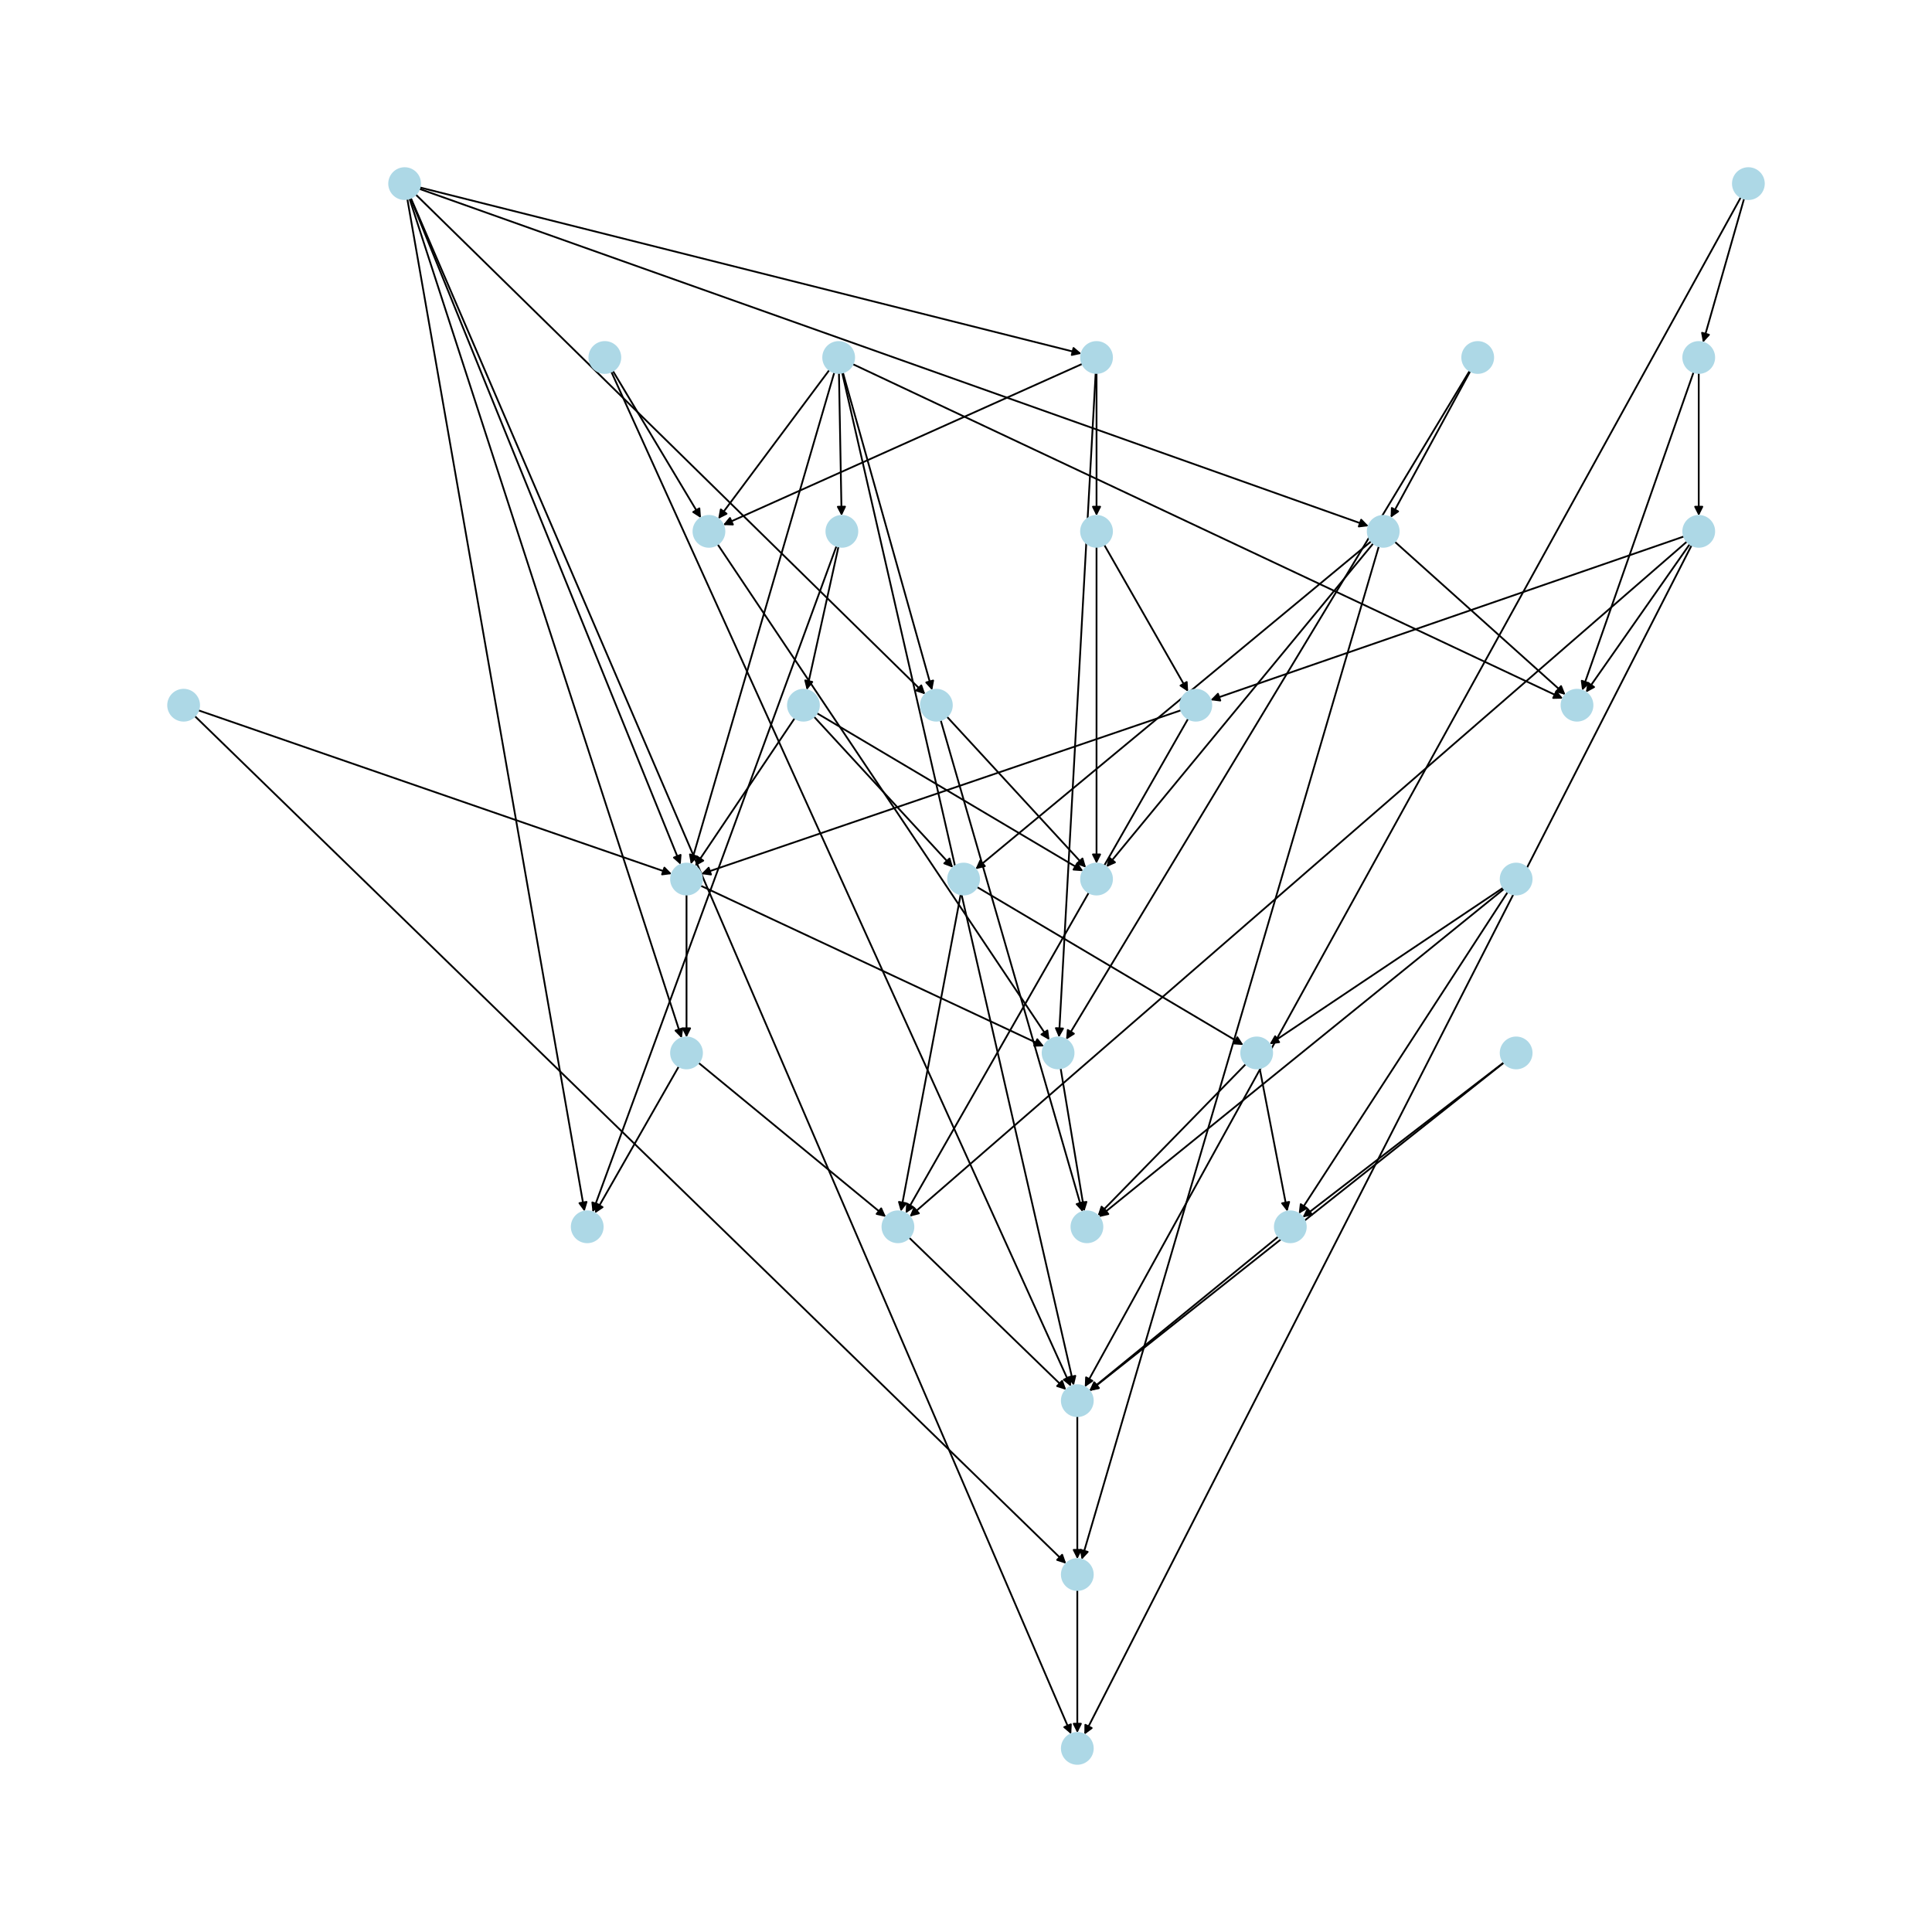 <?xml version="1.0" encoding="utf-8" standalone="no"?>
<!DOCTYPE svg PUBLIC "-//W3C//DTD SVG 1.1//EN"
  "http://www.w3.org/Graphics/SVG/1.1/DTD/svg11.dtd">
<svg xmlns:xlink="http://www.w3.org/1999/xlink" width="1080pt" height="1080pt" viewBox="0 0 1080 1080" xmlns="http://www.w3.org/2000/svg" version="1.1">
 <defs>
  <style type="text/css">*{stroke-linejoin: round; stroke-linecap: butt}</style>
 </defs>
 <g id="figure_1">
  <g id="patch_1">
   <path d="M 0 1080 
L 1080 1080 
L 1080 0 
L 0 0 
z
" style="fill: #ffffff"/>
  </g>
  <g id="axes_1">
   <g id="patch_2">
    <path d="M 229.618 110.603 
Q 414.21 540 598.361 968.37 
" clip-path="url(#p891b8ccfa0)" style="fill: none; stroke: #000000; stroke-linecap: round"/>
    <path d="M 598.618 963.905 
L 598.361 968.37 
L 594.944 965.485 
L 598.618 963.905 
z
" clip-path="url(#p891b8ccfa0)" style="stroke: #000000; stroke-linecap: round"/>
   </g>
   <g id="patch_3">
    <path d="M 227.689 111.173 
Q 277.229 394.216 326.576 676.157 
" clip-path="url(#p891b8ccfa0)" style="fill: none; stroke: #000000; stroke-linecap: round"/>
    <path d="M 327.856 671.872 
L 326.576 676.157 
L 323.916 672.562 
L 327.856 671.872 
z
" clip-path="url(#p891b8ccfa0)" style="stroke: #000000; stroke-linecap: round"/>
   </g>
   <g id="patch_4">
    <path d="M 228.866 110.879 
Q 304.982 345.617 380.753 579.291 
" clip-path="url(#p891b8ccfa0)" style="fill: none; stroke: #000000; stroke-linecap: round"/>
    <path d="M 381.421 574.869 
L 380.753 579.291 
L 377.616 576.103 
L 381.421 574.869 
z
" clip-path="url(#p891b8ccfa0)" style="stroke: #000000; stroke-linecap: round"/>
   </g>
   <g id="patch_5">
    <path d="M 234.597 104.756 
Q 419.584 151.24 603.485 197.452 
" clip-path="url(#p891b8ccfa0)" style="fill: none; stroke: #000000; stroke-linecap: round"/>
    <path d="M 600.093 194.538 
L 603.485 197.452 
L 599.119 198.417 
L 600.093 194.538 
z
" clip-path="url(#p891b8ccfa0)" style="stroke: #000000; stroke-linecap: round"/>
   </g>
   <g id="patch_6">
    <path d="M 234.356 105.544 
Q 499.711 199.834 764.012 293.751 
" clip-path="url(#p891b8ccfa0)" style="fill: none; stroke: #000000; stroke-linecap: round"/>
    <path d="M 760.913 290.527 
L 764.012 293.751 
L 759.573 294.296 
L 760.913 290.527 
z
" clip-path="url(#p891b8ccfa0)" style="stroke: #000000; stroke-linecap: round"/>
   </g>
   <g id="patch_7">
    <path d="M 232.381 108.711 
Q 374.817 248.43 516.454 387.366 
" clip-path="url(#p891b8ccfa0)" style="fill: none; stroke: #000000; stroke-linecap: round"/>
    <path d="M 514.999 383.137 
L 516.454 387.366 
L 512.198 385.992 
L 514.999 383.137 
z
" clip-path="url(#p891b8ccfa0)" style="stroke: #000000; stroke-linecap: round"/>
   </g>
   <g id="patch_8">
    <path d="M 229.451 110.674 
Q 304.984 297.026 380.097 482.343 
" clip-path="url(#p891b8ccfa0)" style="fill: none; stroke: #000000; stroke-linecap: round"/>
    <path d="M 380.448 477.885 
L 380.097 482.343 
L 376.741 479.387 
L 380.448 477.885 
z
" clip-path="url(#p891b8ccfa0)" style="stroke: #000000; stroke-linecap: round"/>
   </g>
   <g id="patch_9">
    <path d="M 470.754 208.274 
Q 535.523 491.405 600.043 773.445 
" clip-path="url(#p891b8ccfa0)" style="fill: none; stroke: #000000; stroke-linecap: round"/>
    <path d="M 601.101 769.1 
L 600.043 773.445 
L 597.202 769.992 
L 601.101 769.1 
z
" clip-path="url(#p891b8ccfa0)" style="stroke: #000000; stroke-linecap: round"/>
   </g>
   <g id="patch_10">
    <path d="M 468.983 208.492 
Q 469.719 248.429 470.434 287.248 
" clip-path="url(#p891b8ccfa0)" style="fill: none; stroke: #000000; stroke-linecap: round"/>
    <path d="M 472.36 283.212 
L 470.434 287.248 
L 468.361 283.285 
L 472.36 283.212 
z
" clip-path="url(#p891b8ccfa0)" style="stroke: #000000; stroke-linecap: round"/>
   </g>
   <g id="patch_11">
    <path d="M 471.166 208.172 
Q 496.13 297.025 520.792 384.801 
" clip-path="url(#p891b8ccfa0)" style="fill: none; stroke: #000000; stroke-linecap: round"/>
    <path d="M 521.635 380.409 
L 520.792 384.801 
L 517.785 381.491 
L 521.635 380.409 
z
" clip-path="url(#p891b8ccfa0)" style="stroke: #000000; stroke-linecap: round"/>
   </g>
   <g id="patch_12">
    <path d="M 466.398 208.15 
Q 426.296 345.622 386.507 482.02 
" clip-path="url(#p891b8ccfa0)" style="fill: none; stroke: #000000; stroke-linecap: round"/>
    <path d="M 389.547 478.74 
L 386.507 482.02 
L 385.707 477.62 
L 389.547 478.74 
z
" clip-path="url(#p891b8ccfa0)" style="stroke: #000000; stroke-linecap: round"/>
   </g>
   <g id="patch_13">
    <path d="M 463.643 206.778 
Q 432.564 248.43 402.153 289.186 
" clip-path="url(#p891b8ccfa0)" style="fill: none; stroke: #000000; stroke-linecap: round"/>
    <path d="M 406.148 287.176 
L 402.153 289.186 
L 402.942 284.784 
L 406.148 287.176 
z
" clip-path="url(#p891b8ccfa0)" style="stroke: #000000; stroke-linecap: round"/>
   </g>
   <g id="patch_14">
    <path d="M 476.661 203.526 
Q 675.191 297.025 872.709 390.048 
" clip-path="url(#p891b8ccfa0)" style="fill: none; stroke: #000000; stroke-linecap: round"/>
    <path d="M 869.943 386.534 
L 872.709 390.048 
L 868.239 390.153 
L 869.943 386.534 
z
" clip-path="url(#p891b8ccfa0)" style="stroke: #000000; stroke-linecap: round"/>
   </g>
   <g id="patch_15">
    <path d="M 468.745 305.481 
Q 459.87 345.619 451.238 384.666 
" clip-path="url(#p891b8ccfa0)" style="fill: none; stroke: #000000; stroke-linecap: round"/>
    <path d="M 454.054 381.192 
L 451.238 384.666 
L 450.148 380.329 
L 454.054 381.192 
z
" clip-path="url(#p891b8ccfa0)" style="stroke: #000000; stroke-linecap: round"/>
   </g>
   <g id="patch_16">
    <path d="M 467.637 305.155 
Q 399.438 491.403 331.624 676.601 
" clip-path="url(#p891b8ccfa0)" style="fill: none; stroke: #000000; stroke-linecap: round"/>
    <path d="M 334.877 673.533 
L 331.624 676.601 
L 331.121 672.157 
L 334.877 673.533 
z
" clip-path="url(#p891b8ccfa0)" style="stroke: #000000; stroke-linecap: round"/>
   </g>
   <g id="patch_17">
    <path d="M 973.173 110.231 
Q 789.789 442.811 606.945 774.413 
" clip-path="url(#p891b8ccfa0)" style="fill: none; stroke: #000000; stroke-linecap: round"/>
    <path d="M 610.628 771.876 
L 606.945 774.413 
L 607.125 769.944 
L 610.628 771.876 
z
" clip-path="url(#p891b8ccfa0)" style="stroke: #000000; stroke-linecap: round"/>
   </g>
   <g id="patch_18">
    <path d="M 974.978 110.97 
Q 963.479 151.238 952.286 190.431 
" clip-path="url(#p891b8ccfa0)" style="fill: none; stroke: #000000; stroke-linecap: round"/>
    <path d="M 955.308 187.134 
L 952.286 190.431 
L 951.462 186.036 
L 955.308 187.134 
z
" clip-path="url(#p891b8ccfa0)" style="stroke: #000000; stroke-linecap: round"/>
   </g>
   <g id="patch_19">
    <path d="M 456.574 398.633 
Q 531.047 442.81 604.558 486.416 
" clip-path="url(#p891b8ccfa0)" style="fill: none; stroke: #000000; stroke-linecap: round"/>
    <path d="M 602.138 482.656 
L 604.558 486.416 
L 600.097 486.096 
L 602.138 482.656 
z
" clip-path="url(#p891b8ccfa0)" style="stroke: #000000; stroke-linecap: round"/>
   </g>
   <g id="patch_20">
    <path d="M 444.294 401.402 
Q 416.449 442.809 389.227 483.289 
" clip-path="url(#p891b8ccfa0)" style="fill: none; stroke: #000000; stroke-linecap: round"/>
    <path d="M 393.119 481.086 
L 389.227 483.289 
L 389.8 478.854 
L 393.119 481.086 
z
" clip-path="url(#p891b8ccfa0)" style="stroke: #000000; stroke-linecap: round"/>
   </g>
   <g id="patch_21">
    <path d="M 454.993 400.583 
Q 493.89 442.808 532.03 484.211 
" clip-path="url(#p891b8ccfa0)" style="fill: none; stroke: #000000; stroke-linecap: round"/>
    <path d="M 530.791 479.914 
L 532.03 484.211 
L 527.849 482.624 
L 530.791 479.914 
z
" clip-path="url(#p891b8ccfa0)" style="stroke: #000000; stroke-linecap: round"/>
   </g>
   <g id="patch_22">
    <path d="M 341.682 207.723 
Q 470.167 491.406 598.19 774.07 
" clip-path="url(#p891b8ccfa0)" style="fill: none; stroke: #000000; stroke-linecap: round"/>
    <path d="M 598.362 769.601 
L 598.19 774.07 
L 594.718 771.251 
L 598.362 769.601 
z
" clip-path="url(#p891b8ccfa0)" style="stroke: #000000; stroke-linecap: round"/>
   </g>
   <g id="patch_23">
    <path d="M 342.558 207.265 
Q 367.206 248.429 391.28 288.634 
" clip-path="url(#p891b8ccfa0)" style="fill: none; stroke: #000000; stroke-linecap: round"/>
    <path d="M 390.941 284.175 
L 391.28 288.634 
L 387.509 286.23 
L 390.941 284.175 
z
" clip-path="url(#p891b8ccfa0)" style="stroke: #000000; stroke-linecap: round"/>
   </g>
   <g id="patch_24">
    <path d="M 946.741 208.006 
Q 915.58 297.023 884.789 384.985 
" clip-path="url(#p891b8ccfa0)" style="fill: none; stroke: #000000; stroke-linecap: round"/>
    <path d="M 887.998 381.871 
L 884.789 384.985 
L 884.223 380.549 
L 887.998 381.871 
z
" clip-path="url(#p891b8ccfa0)" style="stroke: #000000; stroke-linecap: round"/>
   </g>
   <g id="patch_25">
    <path d="M 949.601 208.492 
Q 949.601 248.429 949.601 287.248 
" clip-path="url(#p891b8ccfa0)" style="fill: none; stroke: #000000; stroke-linecap: round"/>
    <path d="M 951.601 283.248 
L 949.601 287.248 
L 947.601 283.248 
L 951.601 283.248 
z
" clip-path="url(#p891b8ccfa0)" style="stroke: #000000; stroke-linecap: round"/>
   </g>
   <g id="patch_26">
    <path d="M 821.914 207.443 
Q 799.638 248.43 777.895 288.434 
" clip-path="url(#p891b8ccfa0)" style="fill: none; stroke: #000000; stroke-linecap: round"/>
    <path d="M 781.563 285.875 
L 777.895 288.434 
L 778.048 283.965 
L 781.563 285.875 
z
" clip-path="url(#p891b8ccfa0)" style="stroke: #000000; stroke-linecap: round"/>
   </g>
   <g id="patch_27">
    <path d="M 821.573 207.253 
Q 708.764 394.216 596.532 580.222 
" clip-path="url(#p891b8ccfa0)" style="fill: none; stroke: #000000; stroke-linecap: round"/>
    <path d="M 600.311 577.83 
L 596.532 580.222 
L 596.886 575.764 
L 600.311 577.83 
z
" clip-path="url(#p891b8ccfa0)" style="stroke: #000000; stroke-linecap: round"/>
   </g>
   <g id="patch_28">
    <path d="M 766.558 302.55 
Q 655.941 394.216 546.184 485.167 
" clip-path="url(#p891b8ccfa0)" style="fill: none; stroke: #000000; stroke-linecap: round"/>
    <path d="M 550.54 484.155 
L 546.184 485.167 
L 547.988 481.075 
L 550.54 484.155 
z
" clip-path="url(#p891b8ccfa0)" style="stroke: #000000; stroke-linecap: round"/>
   </g>
   <g id="patch_29">
    <path d="M 767.717 303.707 
Q 693.097 394.215 619.187 483.861 
" clip-path="url(#p891b8ccfa0)" style="fill: none; stroke: #000000; stroke-linecap: round"/>
    <path d="M 623.275 482.046 
L 619.187 483.861 
L 620.189 479.502 
L 623.275 482.046 
z
" clip-path="url(#p891b8ccfa0)" style="stroke: #000000; stroke-linecap: round"/>
   </g>
   <g id="patch_30">
    <path d="M 779.67 302.806 
Q 827.391 345.619 874.28 387.685 
" clip-path="url(#p891b8ccfa0)" style="fill: none; stroke: #000000; stroke-linecap: round"/>
    <path d="M 872.638 383.526 
L 874.28 387.685 
L 869.967 386.503 
L 872.638 383.526 
z
" clip-path="url(#p891b8ccfa0)" style="stroke: #000000; stroke-linecap: round"/>
   </g>
   <g id="patch_31">
    <path d="M 770.791 305.331 
Q 687.726 588.593 604.975 870.782 
" clip-path="url(#p891b8ccfa0)" style="fill: none; stroke: #000000; stroke-linecap: round"/>
    <path d="M 608.02 867.506 
L 604.975 870.782 
L 604.182 866.38 
L 608.02 867.506 
z
" clip-path="url(#p891b8ccfa0)" style="stroke: #000000; stroke-linecap: round"/>
   </g>
   <g id="patch_32">
    <path d="M 537.05 499.914 
Q 520.304 588.594 503.764 676.175 
" clip-path="url(#p891b8ccfa0)" style="fill: none; stroke: #000000; stroke-linecap: round"/>
    <path d="M 506.472 672.616 
L 503.764 676.175 
L 502.541 671.874 
L 506.472 672.616 
z
" clip-path="url(#p891b8ccfa0)" style="stroke: #000000; stroke-linecap: round"/>
   </g>
   <g id="patch_33">
    <path d="M 546.105 495.823 
Q 620.577 540 694.088 583.607 
" clip-path="url(#p891b8ccfa0)" style="fill: none; stroke: #000000; stroke-linecap: round"/>
    <path d="M 691.668 579.846 
L 694.088 583.607 
L 689.627 583.286 
L 691.668 579.846 
z
" clip-path="url(#p891b8ccfa0)" style="stroke: #000000; stroke-linecap: round"/>
   </g>
   <g id="patch_34">
    <path d="M 944.636 304.117 
Q 915.581 345.617 887.168 386.202 
" clip-path="url(#p891b8ccfa0)" style="fill: none; stroke: #000000; stroke-linecap: round"/>
    <path d="M 891.1 384.073 
L 887.168 386.202 
L 887.823 381.779 
L 891.1 384.073 
z
" clip-path="url(#p891b8ccfa0)" style="stroke: #000000; stroke-linecap: round"/>
   </g>
   <g id="patch_35">
    <path d="M 943.061 302.705 
Q 725.775 491.406 509.333 679.373 
" clip-path="url(#p891b8ccfa0)" style="fill: none; stroke: #000000; stroke-linecap: round"/>
    <path d="M 513.664 678.261 
L 509.333 679.373 
L 511.041 675.24 
L 513.664 678.261 
z
" clip-path="url(#p891b8ccfa0)" style="stroke: #000000; stroke-linecap: round"/>
   </g>
   <g id="patch_36">
    <path d="M 941.412 299.856 
Q 809.036 345.621 677.716 391.02 
" clip-path="url(#p891b8ccfa0)" style="fill: none; stroke: #000000; stroke-linecap: round"/>
    <path d="M 682.15 391.604 
L 677.716 391.02 
L 680.843 387.823 
L 682.15 391.604 
z
" clip-path="url(#p891b8ccfa0)" style="stroke: #000000; stroke-linecap: round"/>
   </g>
   <g id="patch_37">
    <path d="M 945.664 304.735 
Q 775.914 637.188 606.672 968.644 
" clip-path="url(#p891b8ccfa0)" style="fill: none; stroke: #000000; stroke-linecap: round"/>
    <path d="M 610.272 965.991 
L 606.672 968.644 
L 606.709 964.172 
L 610.272 965.991 
z
" clip-path="url(#p891b8ccfa0)" style="stroke: #000000; stroke-linecap: round"/>
   </g>
   <g id="patch_38">
    <path d="M 110.834 397.046 
Q 243.21 442.811 374.529 488.21 
" clip-path="url(#p891b8ccfa0)" style="fill: none; stroke: #000000; stroke-linecap: round"/>
    <path d="M 371.402 485.013 
L 374.529 488.21 
L 370.095 488.794 
L 371.402 485.013 
z
" clip-path="url(#p891b8ccfa0)" style="stroke: #000000; stroke-linecap: round"/>
   </g>
   <g id="patch_39">
    <path d="M 108.852 400.253 
Q 352.433 637.189 595.213 873.346 
" clip-path="url(#p891b8ccfa0)" style="fill: none; stroke: #000000; stroke-linecap: round"/>
    <path d="M 593.74 869.123 
L 595.213 873.346 
L 590.951 871.991 
L 593.74 869.123 
z
" clip-path="url(#p891b8ccfa0)" style="stroke: #000000; stroke-linecap: round"/>
   </g>
   <g id="patch_40">
    <path d="M 529.303 400.583 
Q 568.2 442.808 606.34 484.211 
" clip-path="url(#p891b8ccfa0)" style="fill: none; stroke: #000000; stroke-linecap: round"/>
    <path d="M 605.101 479.914 
L 606.34 484.211 
L 602.159 482.624 
L 605.101 479.914 
z
" clip-path="url(#p891b8ccfa0)" style="stroke: #000000; stroke-linecap: round"/>
   </g>
   <g id="patch_41">
    <path d="M 525.84 402.539 
Q 565.517 540.002 604.884 676.391 
" clip-path="url(#p891b8ccfa0)" style="fill: none; stroke: #000000; stroke-linecap: round"/>
    <path d="M 605.696 671.993 
L 604.884 676.391 
L 601.853 673.103 
L 605.696 671.993 
z
" clip-path="url(#p891b8ccfa0)" style="stroke: #000000; stroke-linecap: round"/>
   </g>
   <g id="patch_42">
    <path d="M 605.062 203.381 
Q 504.635 248.43 405.227 293.022 
" clip-path="url(#p891b8ccfa0)" style="fill: none; stroke: #000000; stroke-linecap: round"/>
    <path d="M 409.695 293.21 
L 405.227 293.022 
L 408.058 289.56 
L 409.695 293.21 
z
" clip-path="url(#p891b8ccfa0)" style="stroke: #000000; stroke-linecap: round"/>
   </g>
   <g id="patch_43">
    <path d="M 612.967 208.492 
Q 612.967 248.429 612.967 287.248 
" clip-path="url(#p891b8ccfa0)" style="fill: none; stroke: #000000; stroke-linecap: round"/>
    <path d="M 614.967 283.248 
L 612.967 287.248 
L 610.967 283.248 
L 614.967 283.248 
z
" clip-path="url(#p891b8ccfa0)" style="stroke: #000000; stroke-linecap: round"/>
   </g>
   <g id="patch_44">
    <path d="M 612.489 208.481 
Q 602.224 394.215 592.019 578.834 
" clip-path="url(#p891b8ccfa0)" style="fill: none; stroke: #000000; stroke-linecap: round"/>
    <path d="M 594.237 574.95 
L 592.019 578.834 
L 590.243 574.729 
L 594.237 574.95 
z
" clip-path="url(#p891b8ccfa0)" style="stroke: #000000; stroke-linecap: round"/>
   </g>
   <g id="patch_45">
    <path d="M 401.121 304.221 
Q 493.892 442.81 586.041 580.469 
" clip-path="url(#p891b8ccfa0)" style="fill: none; stroke: #000000; stroke-linecap: round"/>
    <path d="M 585.478 576.033 
L 586.041 580.469 
L 582.154 578.258 
L 585.478 576.033 
z
" clip-path="url(#p891b8ccfa0)" style="stroke: #000000; stroke-linecap: round"/>
   </g>
   <g id="patch_46">
    <path d="M 617.261 304.544 
Q 640.72 345.618 663.625 385.721 
" clip-path="url(#p891b8ccfa0)" style="fill: none; stroke: #000000; stroke-linecap: round"/>
    <path d="M 663.378 381.256 
L 663.625 385.721 
L 659.904 383.24 
L 663.378 381.256 
z
" clip-path="url(#p891b8ccfa0)" style="stroke: #000000; stroke-linecap: round"/>
   </g>
   <g id="patch_47">
    <path d="M 612.967 305.683 
Q 612.967 394.215 612.967 481.629 
" clip-path="url(#p891b8ccfa0)" style="fill: none; stroke: #000000; stroke-linecap: round"/>
    <path d="M 614.967 477.629 
L 612.967 481.629 
L 610.967 477.629 
L 614.967 477.629 
z
" clip-path="url(#p891b8ccfa0)" style="stroke: #000000; stroke-linecap: round"/>
   </g>
   <g id="patch_48">
    <path d="M 660.278 397.013 
Q 526.123 442.81 393.026 488.245 
" clip-path="url(#p891b8ccfa0)" style="fill: none; stroke: #000000; stroke-linecap: round"/>
    <path d="M 397.457 488.846 
L 393.026 488.245 
L 396.165 485.06 
L 397.457 488.846 
z
" clip-path="url(#p891b8ccfa0)" style="stroke: #000000; stroke-linecap: round"/>
   </g>
   <g id="patch_49">
    <path d="M 664.18 401.736 
Q 585.212 540.001 506.799 677.294 
" clip-path="url(#p891b8ccfa0)" style="fill: none; stroke: #000000; stroke-linecap: round"/>
    <path d="M 510.52 674.813 
L 506.799 677.294 
L 507.046 672.829 
L 510.52 674.813 
z
" clip-path="url(#p891b8ccfa0)" style="stroke: #000000; stroke-linecap: round"/>
   </g>
   <g id="patch_50">
    <path d="M 391.614 495.075 
Q 487.623 539.999 582.62 584.45 
" clip-path="url(#p891b8ccfa0)" style="fill: none; stroke: #000000; stroke-linecap: round"/>
    <path d="M 579.845 580.943 
L 582.62 584.45 
L 578.15 584.566 
L 579.845 580.943 
z
" clip-path="url(#p891b8ccfa0)" style="stroke: #000000; stroke-linecap: round"/>
   </g>
   <g id="patch_51">
    <path d="M 383.77 500.063 
Q 383.77 539.999 383.77 578.818 
" clip-path="url(#p891b8ccfa0)" style="fill: none; stroke: #000000; stroke-linecap: round"/>
    <path d="M 385.77 574.818 
L 383.77 578.818 
L 381.77 574.818 
L 385.77 574.818 
z
" clip-path="url(#p891b8ccfa0)" style="stroke: #000000; stroke-linecap: round"/>
   </g>
   <g id="patch_52">
    <path d="M 592.897 597.14 
Q 599.538 637.19 605.995 676.136 
" clip-path="url(#p891b8ccfa0)" style="fill: none; stroke: #000000; stroke-linecap: round"/>
    <path d="M 607.314 671.863 
L 605.995 676.136 
L 603.368 672.517 
L 607.314 671.863 
z
" clip-path="url(#p891b8ccfa0)" style="stroke: #000000; stroke-linecap: round"/>
   </g>
   <g id="patch_53">
    <path d="M 840.342 496.226 
Q 775.017 540 710.622 583.151 
" clip-path="url(#p891b8ccfa0)" style="fill: none; stroke: #000000; stroke-linecap: round"/>
    <path d="M 715.058 582.586 
L 710.622 583.151 
L 712.831 579.263 
L 715.058 582.586 
z
" clip-path="url(#p891b8ccfa0)" style="stroke: #000000; stroke-linecap: round"/>
   </g>
   <g id="patch_54">
    <path d="M 842.819 498.669 
Q 784.417 588.597 726.623 677.587 
" clip-path="url(#p891b8ccfa0)" style="fill: none; stroke: #000000; stroke-linecap: round"/>
    <path d="M 730.479 675.321 
L 726.623 677.587 
L 727.124 673.143 
L 730.479 675.321 
z
" clip-path="url(#p891b8ccfa0)" style="stroke: #000000; stroke-linecap: round"/>
   </g>
   <g id="patch_55">
    <path d="M 840.811 496.854 
Q 727.568 588.594 615.193 679.63 
" clip-path="url(#p891b8ccfa0)" style="fill: none; stroke: #000000; stroke-linecap: round"/>
    <path d="M 619.56 678.666 
L 615.193 679.63 
L 617.043 675.558 
L 619.56 678.666 
z
" clip-path="url(#p891b8ccfa0)" style="stroke: #000000; stroke-linecap: round"/>
   </g>
   <g id="patch_56">
    <path d="M 379.475 596.114 
Q 356.016 637.188 333.112 677.292 
" clip-path="url(#p891b8ccfa0)" style="fill: none; stroke: #000000; stroke-linecap: round"/>
    <path d="M 336.832 674.81 
L 333.112 677.292 
L 333.359 672.826 
L 336.832 674.81 
z
" clip-path="url(#p891b8ccfa0)" style="stroke: #000000; stroke-linecap: round"/>
   </g>
   <g id="patch_57">
    <path d="M 390.46 594.097 
Q 442.862 637.192 494.4 679.577 
" clip-path="url(#p891b8ccfa0)" style="fill: none; stroke: #000000; stroke-linecap: round"/>
    <path d="M 492.581 675.491 
L 494.4 679.577 
L 490.041 678.581 
L 492.581 675.491 
z
" clip-path="url(#p891b8ccfa0)" style="stroke: #000000; stroke-linecap: round"/>
   </g>
   <g id="patch_58">
    <path d="M 696.447 594.791 
Q 655.046 637.19 614.426 678.79 
" clip-path="url(#p891b8ccfa0)" style="fill: none; stroke: #000000; stroke-linecap: round"/>
    <path d="M 618.651 677.325 
L 614.426 678.79 
L 615.789 674.531 
L 618.651 677.325 
z
" clip-path="url(#p891b8ccfa0)" style="stroke: #000000; stroke-linecap: round"/>
   </g>
   <g id="patch_59">
    <path d="M 704.142 597.099 
Q 711.898 637.191 719.442 676.186 
" clip-path="url(#p891b8ccfa0)" style="fill: none; stroke: #000000; stroke-linecap: round"/>
    <path d="M 720.646 671.879 
L 719.442 676.186 
L 716.719 672.639 
L 720.646 671.879 
z
" clip-path="url(#p891b8ccfa0)" style="stroke: #000000; stroke-linecap: round"/>
   </g>
   <g id="patch_60">
    <path d="M 508.171 691.815 
Q 552.087 734.381 595.201 776.169 
" clip-path="url(#p891b8ccfa0)" style="fill: none; stroke: #000000; stroke-linecap: round"/>
    <path d="M 593.721 771.948 
L 595.201 776.169 
L 590.937 774.821 
L 593.721 771.948 
z
" clip-path="url(#p891b8ccfa0)" style="stroke: #000000; stroke-linecap: round"/>
   </g>
   <g id="patch_61">
    <path d="M 840.675 593.877 
Q 784.417 637.191 729.045 679.822 
" clip-path="url(#p891b8ccfa0)" style="fill: none; stroke: #000000; stroke-linecap: round"/>
    <path d="M 733.434 678.966 
L 729.045 679.822 
L 730.994 675.797 
L 733.434 678.966 
z
" clip-path="url(#p891b8ccfa0)" style="stroke: #000000; stroke-linecap: round"/>
   </g>
   <g id="patch_62">
    <path d="M 840.75 593.972 
Q 724.881 685.785 609.888 776.902 
" clip-path="url(#p891b8ccfa0)" style="fill: none; stroke: #000000; stroke-linecap: round"/>
    <path d="M 614.265 775.986 
L 609.888 776.902 
L 611.781 772.851 
L 614.265 775.986 
z
" clip-path="url(#p891b8ccfa0)" style="stroke: #000000; stroke-linecap: round"/>
   </g>
   <g id="patch_63">
    <path d="M 714.587 691.263 
Q 661.761 734.381 609.8 776.791 
" clip-path="url(#p891b8ccfa0)" style="fill: none; stroke: #000000; stroke-linecap: round"/>
    <path d="M 614.164 775.811 
L 609.8 776.791 
L 611.635 772.712 
L 614.164 775.811 
z
" clip-path="url(#p891b8ccfa0)" style="stroke: #000000; stroke-linecap: round"/>
   </g>
   <g id="patch_64">
    <path d="M 602.224 791.633 
Q 602.224 831.57 602.224 870.388 
" clip-path="url(#p891b8ccfa0)" style="fill: none; stroke: #000000; stroke-linecap: round"/>
    <path d="M 604.224 866.388 
L 602.224 870.388 
L 600.224 866.388 
L 604.224 866.388 
z
" clip-path="url(#p891b8ccfa0)" style="stroke: #000000; stroke-linecap: round"/>
   </g>
   <g id="patch_65">
    <path d="M 602.224 888.823 
Q 602.224 928.76 602.224 967.578 
" clip-path="url(#p891b8ccfa0)" style="fill: none; stroke: #000000; stroke-linecap: round"/>
    <path d="M 604.224 963.578 
L 602.224 967.578 
L 600.224 963.578 
L 604.224 963.578 
z
" clip-path="url(#p891b8ccfa0)" style="stroke: #000000; stroke-linecap: round"/>
   </g>
   <g id="PathCollection_1">
    <defs>
     <path id="m632aed10e5" d="M 0 8.66 
C 2.297 8.66 4.5 7.748 6.124 6.124 
C 7.748 4.5 8.66 2.297 8.66 0 
C 8.66 -2.297 7.748 -4.5 6.124 -6.124 
C 4.5 -7.748 2.297 -8.66 0 -8.66 
C -2.297 -8.66 -4.5 -7.748 -6.124 -6.124 
C -7.748 -4.5 -8.66 -2.297 -8.66 0 
C -8.66 2.297 -7.748 4.5 -6.124 6.124 
C -4.5 7.748 -2.297 8.66 0 8.66 
z
" style="stroke: #add8e6"/>
    </defs>
    <g clip-path="url(#p891b8ccfa0)">
     <use xlink:href="#m632aed10e5" x="226.196" y="102.645" style="fill: #add8e6; stroke: #add8e6"/>
     <use xlink:href="#m632aed10e5" x="468.823" y="199.835" style="fill: #add8e6; stroke: #add8e6"/>
     <use xlink:href="#m632aed10e5" x="470.614" y="297.025" style="fill: #add8e6; stroke: #add8e6"/>
     <use xlink:href="#m632aed10e5" x="977.355" y="102.645" style="fill: #add8e6; stroke: #add8e6"/>
     <use xlink:href="#m632aed10e5" x="449.127" y="394.215" style="fill: #add8e6; stroke: #add8e6"/>
     <use xlink:href="#m632aed10e5" x="338.109" y="199.835" style="fill: #add8e6; stroke: #add8e6"/>
     <use xlink:href="#m632aed10e5" x="949.601" y="199.835" style="fill: #add8e6; stroke: #add8e6"/>
     <use xlink:href="#m632aed10e5" x="826.049" y="199.835" style="fill: #add8e6; stroke: #add8e6"/>
     <use xlink:href="#m632aed10e5" x="773.226" y="297.025" style="fill: #add8e6; stroke: #add8e6"/>
     <use xlink:href="#m632aed10e5" x="538.657" y="491.405" style="fill: #add8e6; stroke: #add8e6"/>
     <use xlink:href="#m632aed10e5" x="949.601" y="297.025" style="fill: #add8e6; stroke: #add8e6"/>
     <use xlink:href="#m632aed10e5" x="102.645" y="394.215" style="fill: #add8e6; stroke: #add8e6"/>
     <use xlink:href="#m632aed10e5" x="523.437" y="394.215" style="fill: #add8e6; stroke: #add8e6"/>
     <use xlink:href="#m632aed10e5" x="612.967" y="199.835" style="fill: #add8e6; stroke: #add8e6"/>
     <use xlink:href="#m632aed10e5" x="396.304" y="297.025" style="fill: #add8e6; stroke: #add8e6"/>
     <use xlink:href="#m632aed10e5" x="612.967" y="297.025" style="fill: #add8e6; stroke: #add8e6"/>
     <use xlink:href="#m632aed10e5" x="668.476" y="394.215" style="fill: #add8e6; stroke: #add8e6"/>
     <use xlink:href="#m632aed10e5" x="612.967" y="491.405" style="fill: #add8e6; stroke: #add8e6"/>
     <use xlink:href="#m632aed10e5" x="383.77" y="491.405" style="fill: #add8e6; stroke: #add8e6"/>
     <use xlink:href="#m632aed10e5" x="591.48" y="588.595" style="fill: #add8e6; stroke: #add8e6"/>
     <use xlink:href="#m632aed10e5" x="847.536" y="491.405" style="fill: #add8e6; stroke: #add8e6"/>
     <use xlink:href="#m632aed10e5" x="383.77" y="588.595" style="fill: #add8e6; stroke: #add8e6"/>
     <use xlink:href="#m632aed10e5" x="702.497" y="588.595" style="fill: #add8e6; stroke: #add8e6"/>
     <use xlink:href="#m632aed10e5" x="607.595" y="685.785" style="fill: #add8e6; stroke: #add8e6"/>
     <use xlink:href="#m632aed10e5" x="501.95" y="685.785" style="fill: #add8e6; stroke: #add8e6"/>
     <use xlink:href="#m632aed10e5" x="847.536" y="588.595" style="fill: #add8e6; stroke: #add8e6"/>
     <use xlink:href="#m632aed10e5" x="721.299" y="685.785" style="fill: #add8e6; stroke: #add8e6"/>
     <use xlink:href="#m632aed10e5" x="602.224" y="782.975" style="fill: #add8e6; stroke: #add8e6"/>
     <use xlink:href="#m632aed10e5" x="881.558" y="394.215" style="fill: #add8e6; stroke: #add8e6"/>
     <use xlink:href="#m632aed10e5" x="602.224" y="880.165" style="fill: #add8e6; stroke: #add8e6"/>
     <use xlink:href="#m632aed10e5" x="328.261" y="685.785" style="fill: #add8e6; stroke: #add8e6"/>
     <use xlink:href="#m632aed10e5" x="602.224" y="977.355" style="fill: #add8e6; stroke: #add8e6"/>
    </g>
   </g>
  </g>
 </g>
 <defs>
  <clipPath id="p891b8ccfa0">
   <rect x="10.8" y="10.8" width="1058.4" height="1058.4"/>
  </clipPath>
 </defs>
</svg>

